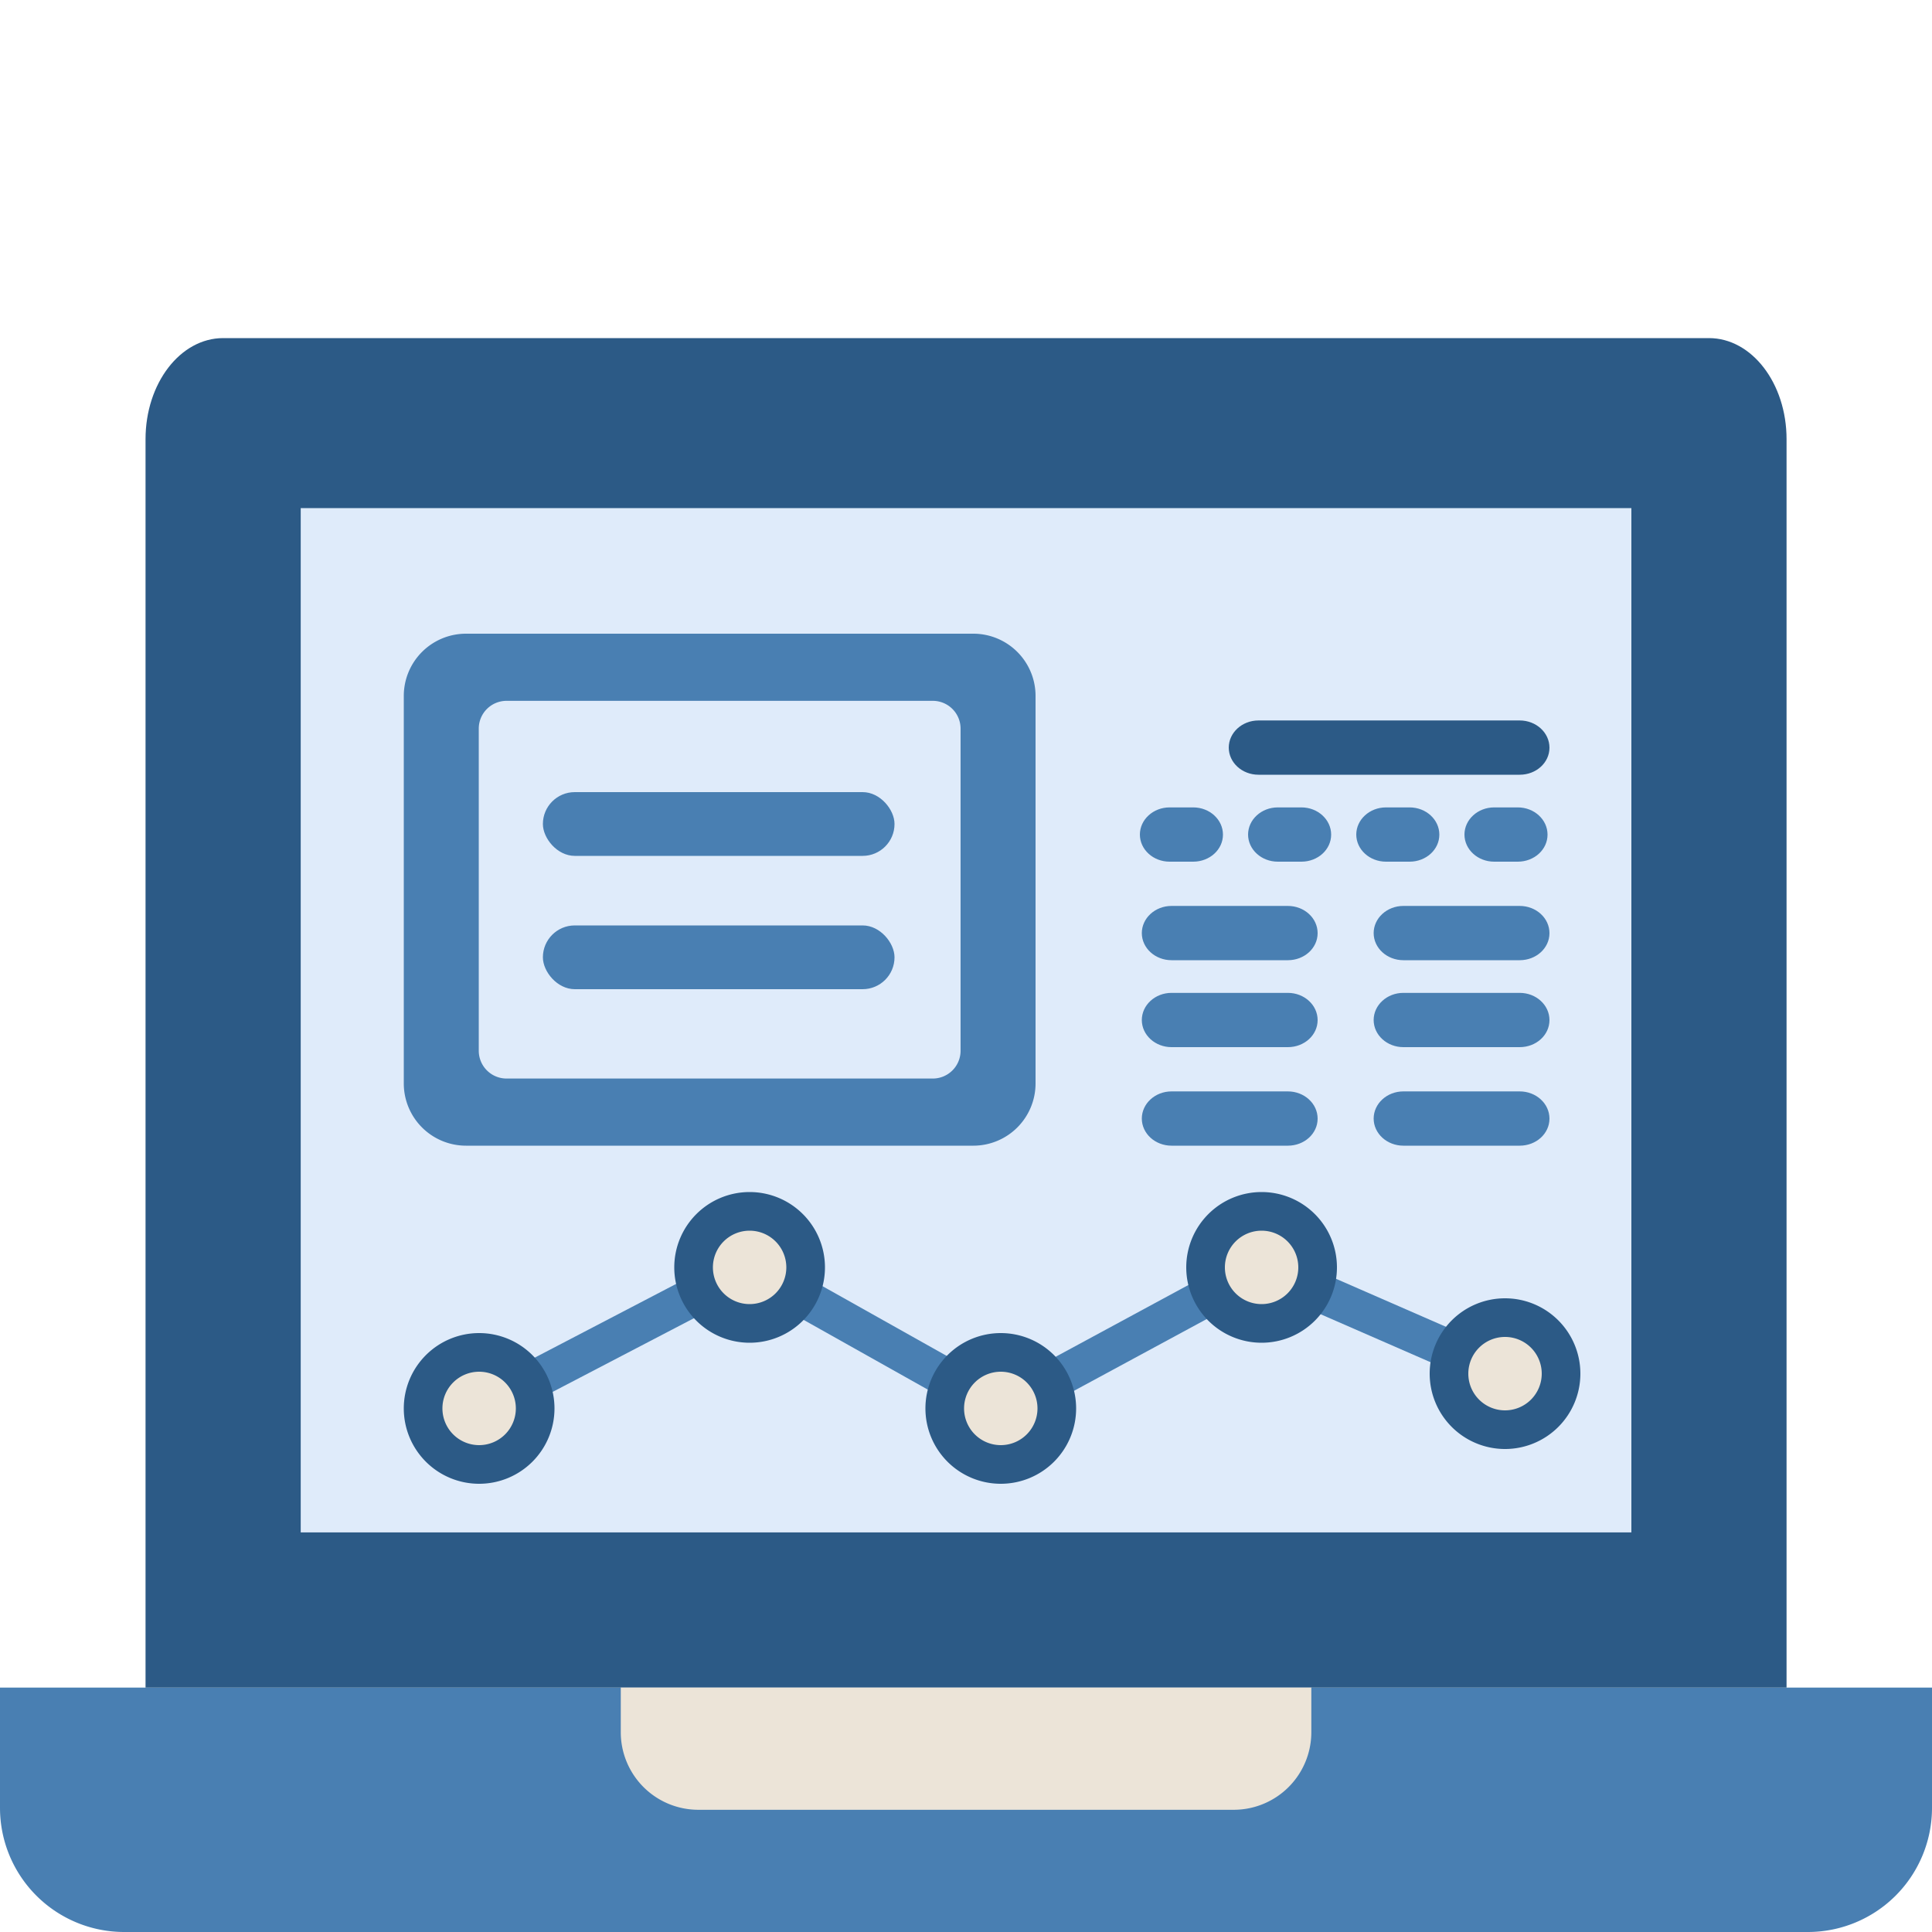 <svg id="Layer_1" data-name="Layer 1" xmlns="http://www.w3.org/2000/svg" xmlns:xlink="http://www.w3.org/1999/xlink" viewBox="0 0 1000 1000"><defs><style>.cls-1{fill:none;}.cls-2{fill:#497fb2;}.cls-3{fill:#2c5a86;}.cls-4{fill:#dfebfa;}.cls-5{fill:#ece4d8;}.cls-6{clip-path:url(#clip-path);}</style><clipPath id="clip-path"><path class="cls-1" d="M-1036.33,264.75l688.54.22L-348,793l-688.54-.22Z"/></clipPath></defs><title>aset-sigesit</title><path class="cls-2" d="M935.74,1000H64.26A64.26,64.26,0,0,1,0,935.74V873.49H1000v62.25A64.26,64.26,0,0,1,935.74,1000Z"/><path class="cls-3" d="M115.49,175H884.56c22.18,0,40.16,23.43,40.16,52.32V873.49H75.33V227.32C75.33,198.43,93.31,175,115.49,175Z"/><path class="cls-4" d="M155.65,263H844.4V793.17H155.65Z"/><path class="cls-5" d="M321.31,873.49H678.74v23.09a40.16,40.16,0,0,1-40.16,40.16H361.47a40.16,40.16,0,0,1-40.16-40.16V873.49Z"/><path class="cls-4" d="M590,342c0-7.77,6.88-14.08,15.37-14.09H740.61c8.5,0,15.39,6.31,15.39,14.09S749.11,356,740.61,356H605.39c-8.5,0-15.39-6.29-15.39-14.07Z"/><path class="cls-3" d="M636,387c0-7.77,6.88-14.08,15.37-14.09H786.61c8.5,0,15.39,6.31,15.39,14.09S795.11,401,786.61,401H651.39c-8.5,0-15.39-6.29-15.39-14.07Z"/><path class="cls-2" d="M711,483c0-7.77,6.88-14.08,15.37-14.09h60.24c8.5,0,15.39,6.31,15.39,14.09S795.11,497,786.61,497H726.39c-8.5,0-15.39-6.29-15.39-14.07Z"/><path class="cls-2" d="M591,483c0-7.77,6.88-14.08,15.37-14.09h60.24c8.5,0,15.39,6.31,15.39,14.09S675.11,497,666.61,497H606.39c-8.5,0-15.39-6.29-15.39-14.07Z"/><path class="cls-2" d="M711,528c0-7.77,6.88-14.08,15.37-14.09h60.24c8.5,0,15.39,6.31,15.39,14.09S795.11,542,786.61,542H726.39c-8.5,0-15.39-6.29-15.39-14.07Z"/><path class="cls-2" d="M591,528c0-7.77,6.88-14.08,15.37-14.09h60.24c8.5,0,15.39,6.31,15.39,14.09S675.11,542,666.61,542H606.39c-8.5,0-15.39-6.29-15.39-14.07Z"/><path class="cls-2" d="M711,579c0-7.77,6.88-14.08,15.37-14.09h60.24c8.5,0,15.39,6.31,15.39,14.09S795.11,593,786.61,593H726.39c-8.5,0-15.39-6.29-15.39-14.07Z"/><path class="cls-2" d="M591,579c0-7.77,6.88-14.08,15.37-14.09h60.24c8.5,0,15.39,6.31,15.39,14.09S675.11,593,666.61,593H606.39c-8.5,0-15.39-6.29-15.39-14.07Z"/><path class="cls-2" d="M590,432c0-7.77,6.88-14.08,15.37-14.09h12.24c8.5,0,15.39,6.31,15.39,14.09S626.11,446,617.61,446H605.39c-8.5,0-15.39-6.29-15.39-14.07Z"/><path class="cls-2" d="M646,432c0-7.77,6.88-14.08,15.37-14.09h12.24c8.5,0,15.39,6.31,15.39,14.09S682.11,446,673.61,446H661.39c-8.5,0-15.39-6.29-15.39-14.07Z"/><path class="cls-2" d="M702,432c0-7.77,6.88-14.08,15.37-14.09h12.24c8.5,0,15.39,6.31,15.39,14.09S738.11,446,729.61,446H717.39c-8.5,0-15.39-6.29-15.39-14.07Z"/><path class="cls-2" d="M758,432c0-7.77,6.88-14.08,15.37-14.09h12.24c8.5,0,15.39,6.31,15.39,14.09S794.11,446,785.61,446H773.39c-8.5,0-15.39-6.29-15.39-14.07Z"/><path class="cls-2" d="M503.79,593H241.21A32.21,32.21,0,0,1,209,560.79V360.21A32.21,32.21,0,0,1,241.21,328H503.79A32.21,32.21,0,0,1,536,360.21V560.79A32.21,32.21,0,0,1,503.79,593Zm-241.6-34.75H482.81a14.38,14.38,0,0,0,14.38-14.38V377.13a14.38,14.38,0,0,0-14.38-14.38H262.19a14.38,14.38,0,0,0-14.38,14.38V543.87A14.38,14.38,0,0,0,262.19,558.25Z"/><rect class="cls-2" x="281" y="410" width="182" height="33" rx="16.5" ry="16.5"/><rect class="cls-2" x="281" y="479" width="182" height="33" rx="16.5" ry="16.5"/><polygon class="cls-2" points="517.91 740.42 387.82 667.37 252.62 737.87 243.38 720.13 388.18 644.63 518.09 717.58 652.53 644.88 783 701.84 775 720.16 653.47 667.12 517.91 740.42"/><circle class="cls-5" cx="248" cy="729" r="29"/><path class="cls-3" d="M248,768a39,39,0,1,1,39-39A39,39,0,0,1,248,768Zm0-58a19,19,0,1,0,19,19A19,19,0,0,0,248,710Z"/><circle class="cls-5" cx="518" cy="729" r="29"/><path class="cls-3" d="M518,768a39,39,0,1,1,39-39A39,39,0,0,1,518,768Zm0-58a19,19,0,1,0,19,19A19,19,0,0,0,518,710Z"/><circle class="cls-5" cx="779" cy="711" r="29"/><path class="cls-3" d="M779,750a39,39,0,1,1,39-39A39,39,0,0,1,779,750Zm0-58a19,19,0,1,0,19,19A19,19,0,0,0,779,692Z"/><circle class="cls-5" cx="388" cy="656" r="29"/><path class="cls-3" d="M388,695a39,39,0,1,1,39-39A39,39,0,0,1,388,695Zm0-58a19,19,0,1,0,19,19A19,19,0,0,0,388,637Z"/><circle class="cls-5" cx="653" cy="656" r="29"/><path class="cls-3" d="M653,695a39,39,0,1,1,39-39A39,39,0,0,1,653,695Zm0-58a19,19,0,1,0,19,19A19,19,0,0,0,653,637Z"/><g class="cls-6"><path class="cls-2" d="M-.59,474.8,3.72,448a1,1,0,0,0-.53,0,.88.88,0,0,0-.38.16,6.37,6.37,0,0,0-2.19,0c-1.18.11-2.4.22-3.16-.68l-1.18-1.71c-.62-2.25-2.36-2.28-4-2-.62.1-1.25.26-2.1.47a3.93,3.93,0,0,0-1.24,0c-.32.05-.64.13-1,.2s-.65.15-1,.2a2.44,2.44,0,0,1-2.28-.5,2.65,2.65,0,0,0-3-1.64,12,12,0,0,0-4,1.86l-3.66.57-3.21-.59c-2.65-2.09-6.13-2.73-9.5-3.36a34.82,34.82,0,0,1-6.12-1.54,24.11,24.11,0,0,1-5.71-2.9c-2.93-1.84-6-3.76-10.26-3.54-4.49.22-7.41-.45-8.68-2a4.9,4.9,0,0,0-4.75-1.93,17.58,17.58,0,0,0-4,1.24l-.9.35a23.82,23.82,0,0,0-4.49,2.57c-.66.44-1.31.88-2,1.28s-1.4.78-2.1,1.19c-1.63.93-3.32,1.9-5,2.65l-.77.32A3.79,3.79,0,0,0-96,441v0a3.53,3.53,0,0,0-.2.8l-.34,2.64c-.35.58,0,1.12.36,1.64s.62.92.43,1.38-.69.76-1.65,1.18a2.18,2.18,0,0,0-.18.55l-1.09.76-.5.24a3.38,3.38,0,0,0-1-.08,5.77,5.77,0,0,0-2,1,2.13,2.13,0,0,1-1.32.63c-.22,0-.43,0-.65.05s-.44,0-.66.05a2.22,2.22,0,0,0-1.8,1.22c-.19.08-.38.2-.57.31a3.18,3.18,0,0,1-1.13.47h0c-.84,0-1.67.09-2.46.2-3.13.42-6.49,1.64-7.65,7.7a4.3,4.3,0,0,1-.24.78s0,.08,0,.12a11.32,11.32,0,0,1-3.92,4.2,11.33,11.33,0,0,0-7.75,8.86,4.48,4.48,0,0,1-.9,1.7,7.08,7.08,0,0,0-.63,1c-.31.36-.65.71-1,1.05a7.42,7.42,0,0,0-2.44,3.88,9.87,9.87,0,0,1-1.2.63,4.71,4.71,0,0,0-2.57,2.14l-2.17,3.19-.83.29a35.44,35.44,0,0,1-6.57,1.89c-3.41.49-5.86-.48-7.71-3l-.47-1.65c0-.23,0-.39-.14-.4a.73.73,0,0,0,.09-.83,7.8,7.8,0,0,1,1-1.9c.9-1.37,1.83-2.8.45-4.29a1.44,1.44,0,0,0-1.26-.56,3.86,3.86,0,0,0-1.83,1.21,6.14,6.14,0,0,0-.58.6l0,0-.64-2.82a17.88,17.88,0,0,1,.29-2.64c.42-2.6.84-5.28-2.13-6.26,0-.24-.06-.48-.1-.79a5,5,0,0,0-1.42-.05,3,3,0,0,0-.49.18,3.12,3.12,0,0,0-.39.14,3.34,3.34,0,0,0-1,.68c-.08.07-.15.14-.22.23a10.52,10.52,0,0,0-1.75,3.59l-1.62-2.52-1.47-2.25a5.4,5.4,0,0,0,.32-1.39c-2-3.1-1.52-7-1.1-10.82.09-.83.18-1.66.25-2.5-.29-2.57.76-5,1.76-7.37a27.48,27.48,0,0,0,1.51-4.13l.43-3.8a6.46,6.46,0,0,0-2.71-7l-1.16-1.76a7.79,7.79,0,0,0-.27-.79,2.52,2.52,0,0,1-.06-2.43,6,6,0,0,0,1.11-3.72c-.22-1.27-1.41-1.88-2.78-2.59-.38-.2-.77-.4-1.17-.63a6,6,0,0,0-3.72-.71,21.21,21.21,0,0,0-2.66.47,20.07,20.07,0,0,1-2.56.46,5.9,5.9,0,0,1-2.42-.22,3.55,3.55,0,0,0-2.64-1,1.71,1.71,0,0,0-.79.24c.09-.24,0-.44-.27-.61-1.31.11-2-.73-2.68-1.61a4.48,4.48,0,0,0-1.61-1.45l-.37.13-.29.14a3.31,3.31,0,0,0-.3-.5,3,3,0,0,0-1.93-.38h0a3.07,3.07,0,0,0-.77.25,25.49,25.49,0,0,0-9-3.59l-1.23-.07a19.69,19.69,0,0,0-2.81,0,7.83,7.83,0,0,0-2.49.58l-5.62.52-3.15,2.11-2.53,1.53-.82,1.31a2.28,2.28,0,0,0-.45.15,4.42,4.42,0,0,0-3,2.79,3.43,3.43,0,0,1-2.54,1.54h0a.77.77,0,0,0-.46.21s0,0,0,.06a.48.48,0,0,0-.1.13,7.24,7.24,0,0,0-2.05-.19,3.54,3.54,0,0,0-2.72,1.59,6.37,6.37,0,0,0-.56.87.92.92,0,0,1-.09.16c-.1-.28-.19-.58-.31-.92a4.82,4.82,0,0,0-1.75-.17,12.53,12.53,0,0,0-3.89,1.22l-1,.44a13.69,13.69,0,0,0-4.47,8.28,13,13,0,0,0-.17,2,7.4,7.4,0,0,1-.54-1.67c-.31-1.31-.63-2.66-2.16-2.93l-.62,0a5.75,5.75,0,0,1-1.11-.13,4.49,4.49,0,0,1-.05-2.71,7.1,7.1,0,0,0,.13-1.36l-.84-.24a1.94,1.94,0,0,0-1.21-.4,1.69,1.69,0,0,0-1.29.94h-.39a22.73,22.73,0,0,0-4.5,1.5,4.81,4.81,0,0,1-1.53,1h-1.69l-1.74,0-.5.56c-.23,0-.45.06-.69.12a2.42,2.42,0,0,0-1,1.31,2.51,2.51,0,0,0-.21.46s0,.07,0,.1,0,.06,0,.1a5.5,5.5,0,0,0-.71,4.14s0,0,0,.06h0s0,0,0,.07a11.47,11.47,0,0,0,1.88-.81,7.52,7.52,0,0,1,2.68-.95,3.51,3.51,0,0,1,1.08.09,7.06,7.06,0,0,1,.38,2.7c0,1.37,0,2.79,1.08,3.71a13,13,0,0,0,5.86,7,1.38,1.38,0,0,0,1.54,1.07,3.26,3.26,0,0,0,2.36,1.06,5,5,0,0,1,1.53.39l.34.3.38-.08a2.54,2.54,0,0,0,2,.75,4,4,0,0,0,2.14-1c.2,0,.39-.06.59-.08a2.24,2.24,0,0,0,2.08-1.15q5.35,1.94,10.68,3.85c1.36,1.19,1.13,2.89.87,4.69a6.53,6.53,0,0,0,.18,3.85c-.33,3.76,1.7,5.29,4.19,6.76a5.19,5.19,0,0,0,1.61.53c1.26.28,2.47.53,2.63,2.5.68.86,1.29,1.42,2.06,1.34a2.71,2.71,0,0,0,1.65-1.09c.2-.72.67-1.51,1.33-1.58a.92.92,0,0,1,.31,0c.57.14,1.22.17,1.83.25l.56.08a25.35,25.35,0,0,0,5.52,0,78.1,78.1,0,0,0,7.75-1.37l2.07-.44a29.75,29.75,0,0,0,5.76,0,17.35,17.35,0,0,0,4.68-1.17,11.4,11.4,0,0,0,1.31-1.11,7.68,7.68,0,0,0,1.85-.58,7.68,7.68,0,0,1,1.82-.57,1.36,1.36,0,0,1,1.24.39,3.59,3.59,0,0,1-.44,1.94c-1.85,2.8-3.06,4.25-4.52,4.42a6.83,6.83,0,0,1-3.75-1.24l-.56-.32a5.63,5.63,0,0,0-3.4-1.11,4.23,4.23,0,0,0-2.28,1.1A12.63,12.63,0,0,0-205,475a3.65,3.65,0,0,0-2.25,3.24,1.67,1.67,0,0,0-.8.32c-1,.27-1.41,1.26-1.8,2.21s-.83,2-2,2.19c-1.85-1.93-6.95-2.33-11.18-1.88s-7.53,1.66-9,3.25a1.83,1.83,0,0,0-.49,2.07c1,3,2,6.14,5.52,5.75a7.53,7.53,0,0,0,1-.19,11.9,11.9,0,0,1,1.63-.31c3.22-.36,5.55,1,7.17,4.14a15.45,15.45,0,0,1,1,2.62l0,.09c.48,2.74,2,4.41,4.93,5.35l.19,1.91-2.31,4.43a13.24,13.24,0,0,0-.65,8.63,5.17,5.17,0,0,0,3.18,3.65,2.08,2.08,0,0,0,1.13.93h.06a1.37,1.37,0,0,0,.56.12,5.48,5.48,0,0,0,2.33-1.4l.56-.47,2.61-.16a2.76,2.76,0,0,0,2.26,1.11,5.35,5.35,0,0,1,1.33.3,5.67,5.67,0,0,0,2.91,2.53,10.31,10.31,0,0,1,1.68,1l.34.28c.53.45,1.12.94,1.74.86.47-.07.89-.45,1.29-1.16,1.08-1.93-.81-3.1-1.42-3.49a13.46,13.46,0,0,0-1.67-.84c-1.51-.68-3.07-1.38-3.64-3.42l2.26-2.93c2.33-1.2,2.23-2.9,2.14-4.55a6.86,6.86,0,0,1,.13-2.35,7.41,7.41,0,0,1,3.43-1.74,3.1,3.1,0,0,1,2.71,1c.5,1.05,1.45,1,2.36,1a4.19,4.19,0,0,1,1.33.11l1.29.73c3.11,1.77,6.33,3.58,8.07,7.31a1.54,1.54,0,0,0,.41,0,1.67,1.67,0,0,0,1.23-1.1,3.85,3.85,0,0,0,.85-1.2c.33-.61.65-1.2,1.08-1.26.28,0,.59.14.94.55a28.77,28.77,0,0,0,8.15,6.36l1.8.84.68-.31a3.86,3.86,0,0,1,.15.39,1.41,1.41,0,0,0,.68.07c.47,2,2,2.31,3.57,2.65l.76.18,2.71.37c1.62,0,3.25,0,4.87,0,2.24,0,4.5-.09,6.72,0,10.25.44,19.14,3.56,26.46,6.46l4.35.81c1.42.33,2.88.56,4.34.78a42.87,42.87,0,0,1,6.23,1.25l.13,0a16.31,16.31,0,0,1,1.83.69c.08.76.59.75,1.1.73a1.43,1.43,0,0,1,.72.09l.46.14.63.22s0,.31,0,.32a17.59,17.59,0,0,0,3.74,2.76c2.65,1.61,5.38,3.25,5.79,7.39l.06.81.08.85.88.43c1.63.77,3.17,1.49,3.44,3.86l.12,1.1c.55,5,1.12,10.24,5,13,1.14.81,1.43,2.61.8,4.79a18.19,18.19,0,0,0-1,2.24,17.06,17.06,0,0,1-1.18,2.51,7.73,7.73,0,0,0-.34.71l0,0a5,5,0,0,0-.44,1.22,2.82,2.82,0,0,0,0,.49,2.24,2.24,0,0,0,0,.38,1.25,1.25,0,0,0,.83.87l.07,0a1.84,1.84,0,0,0,.49.17l-.09.08h0a.3.3,0,0,0,.08-.08l0,0h0l-.17.15L-76,580a1.31,1.31,0,0,0,.36.73c.33.4.64.78-.1,1.77a3.83,3.83,0,0,0-.65,3.76c0,.13.06.25.09.38a7.33,7.33,0,0,0-2.68,1.6A8,8,0,0,1-83.19,591a7.78,7.78,0,0,0-4.41,3.08c-6.38,5.15-9.78,12.21-13.05,19.08l-1.69,3.55a1.28,1.28,0,0,0-.29.29l0,0a1.11,1.11,0,0,0-.26.58v0a1.26,1.26,0,0,0-.05.33c-.24.51-.53,1-.83,1.54-1,1.78-2.07,3.64-1.08,5.34a1.31,1.31,0,0,0,1.07.71h.11c.12,0,.22.06.35,0a5.93,5.93,0,0,0,1.72-1,5.8,5.8,0,0,1,1.72-1l1.67-.35a10.85,10.85,0,0,1,2.46-1,6.5,6.5,0,0,1,4,.12,6.81,6.81,0,0,0,4.14.27,6.47,6.47,0,0,0,2.4-1.28,8.7,8.7,0,0,1,3.2-1.75,11.38,11.38,0,0,1,3.82-.23h.3a11.56,11.56,0,0,0,1.41-.85,3.92,3.92,0,0,0,.9-.14A4.17,4.17,0,0,0-73.6,617l0,0h.33a6.56,6.56,0,0,0,2.22-2.27c2.52-3.75,3.57-5.29,5.07-5.72,1-.29,2.35-.05,4.53.33A10.89,10.89,0,0,0-55.89,606c.14-.17.27-.31.36-.44a3.2,3.2,0,0,0,1.13-.14,12.62,12.62,0,0,0,1.73-.7A12.24,12.24,0,0,1-51,604a5,5,0,0,1,.52-.12l.3-.09a8.39,8.39,0,0,1,1.82-.33l.41,0a1.07,1.07,0,0,1,.94.15,1.41,1.41,0,0,0,.66,0l.08,0c.14,1.06.89,1.37,1.62,1.67a2.59,2.59,0,0,1,1.36.94c.19,1.21,1.12,1.5,2,1.77l.3.09,1.05.4.37.12c.07,1,.82,1.11,1.59,1.22a11.28,11.28,0,0,1,2.77,3.63c1,1.74,2,3.53,4,4.25a4.1,4.1,0,0,1,1.78,1.7c.69,1,1.46,1.92,3,1.73h.09a3.18,3.18,0,0,0,.6-.09,5.7,5.7,0,0,0,.63-.25l.91-.37,9.71-59.86s-.25.06-.26,0l-.3.09c-.9-3.71.41-7.9,2.64-13ZM-216,497.75l.1-.1-.26.57A1.18,1.18,0,0,1-216,497.75Z"/></g></svg>